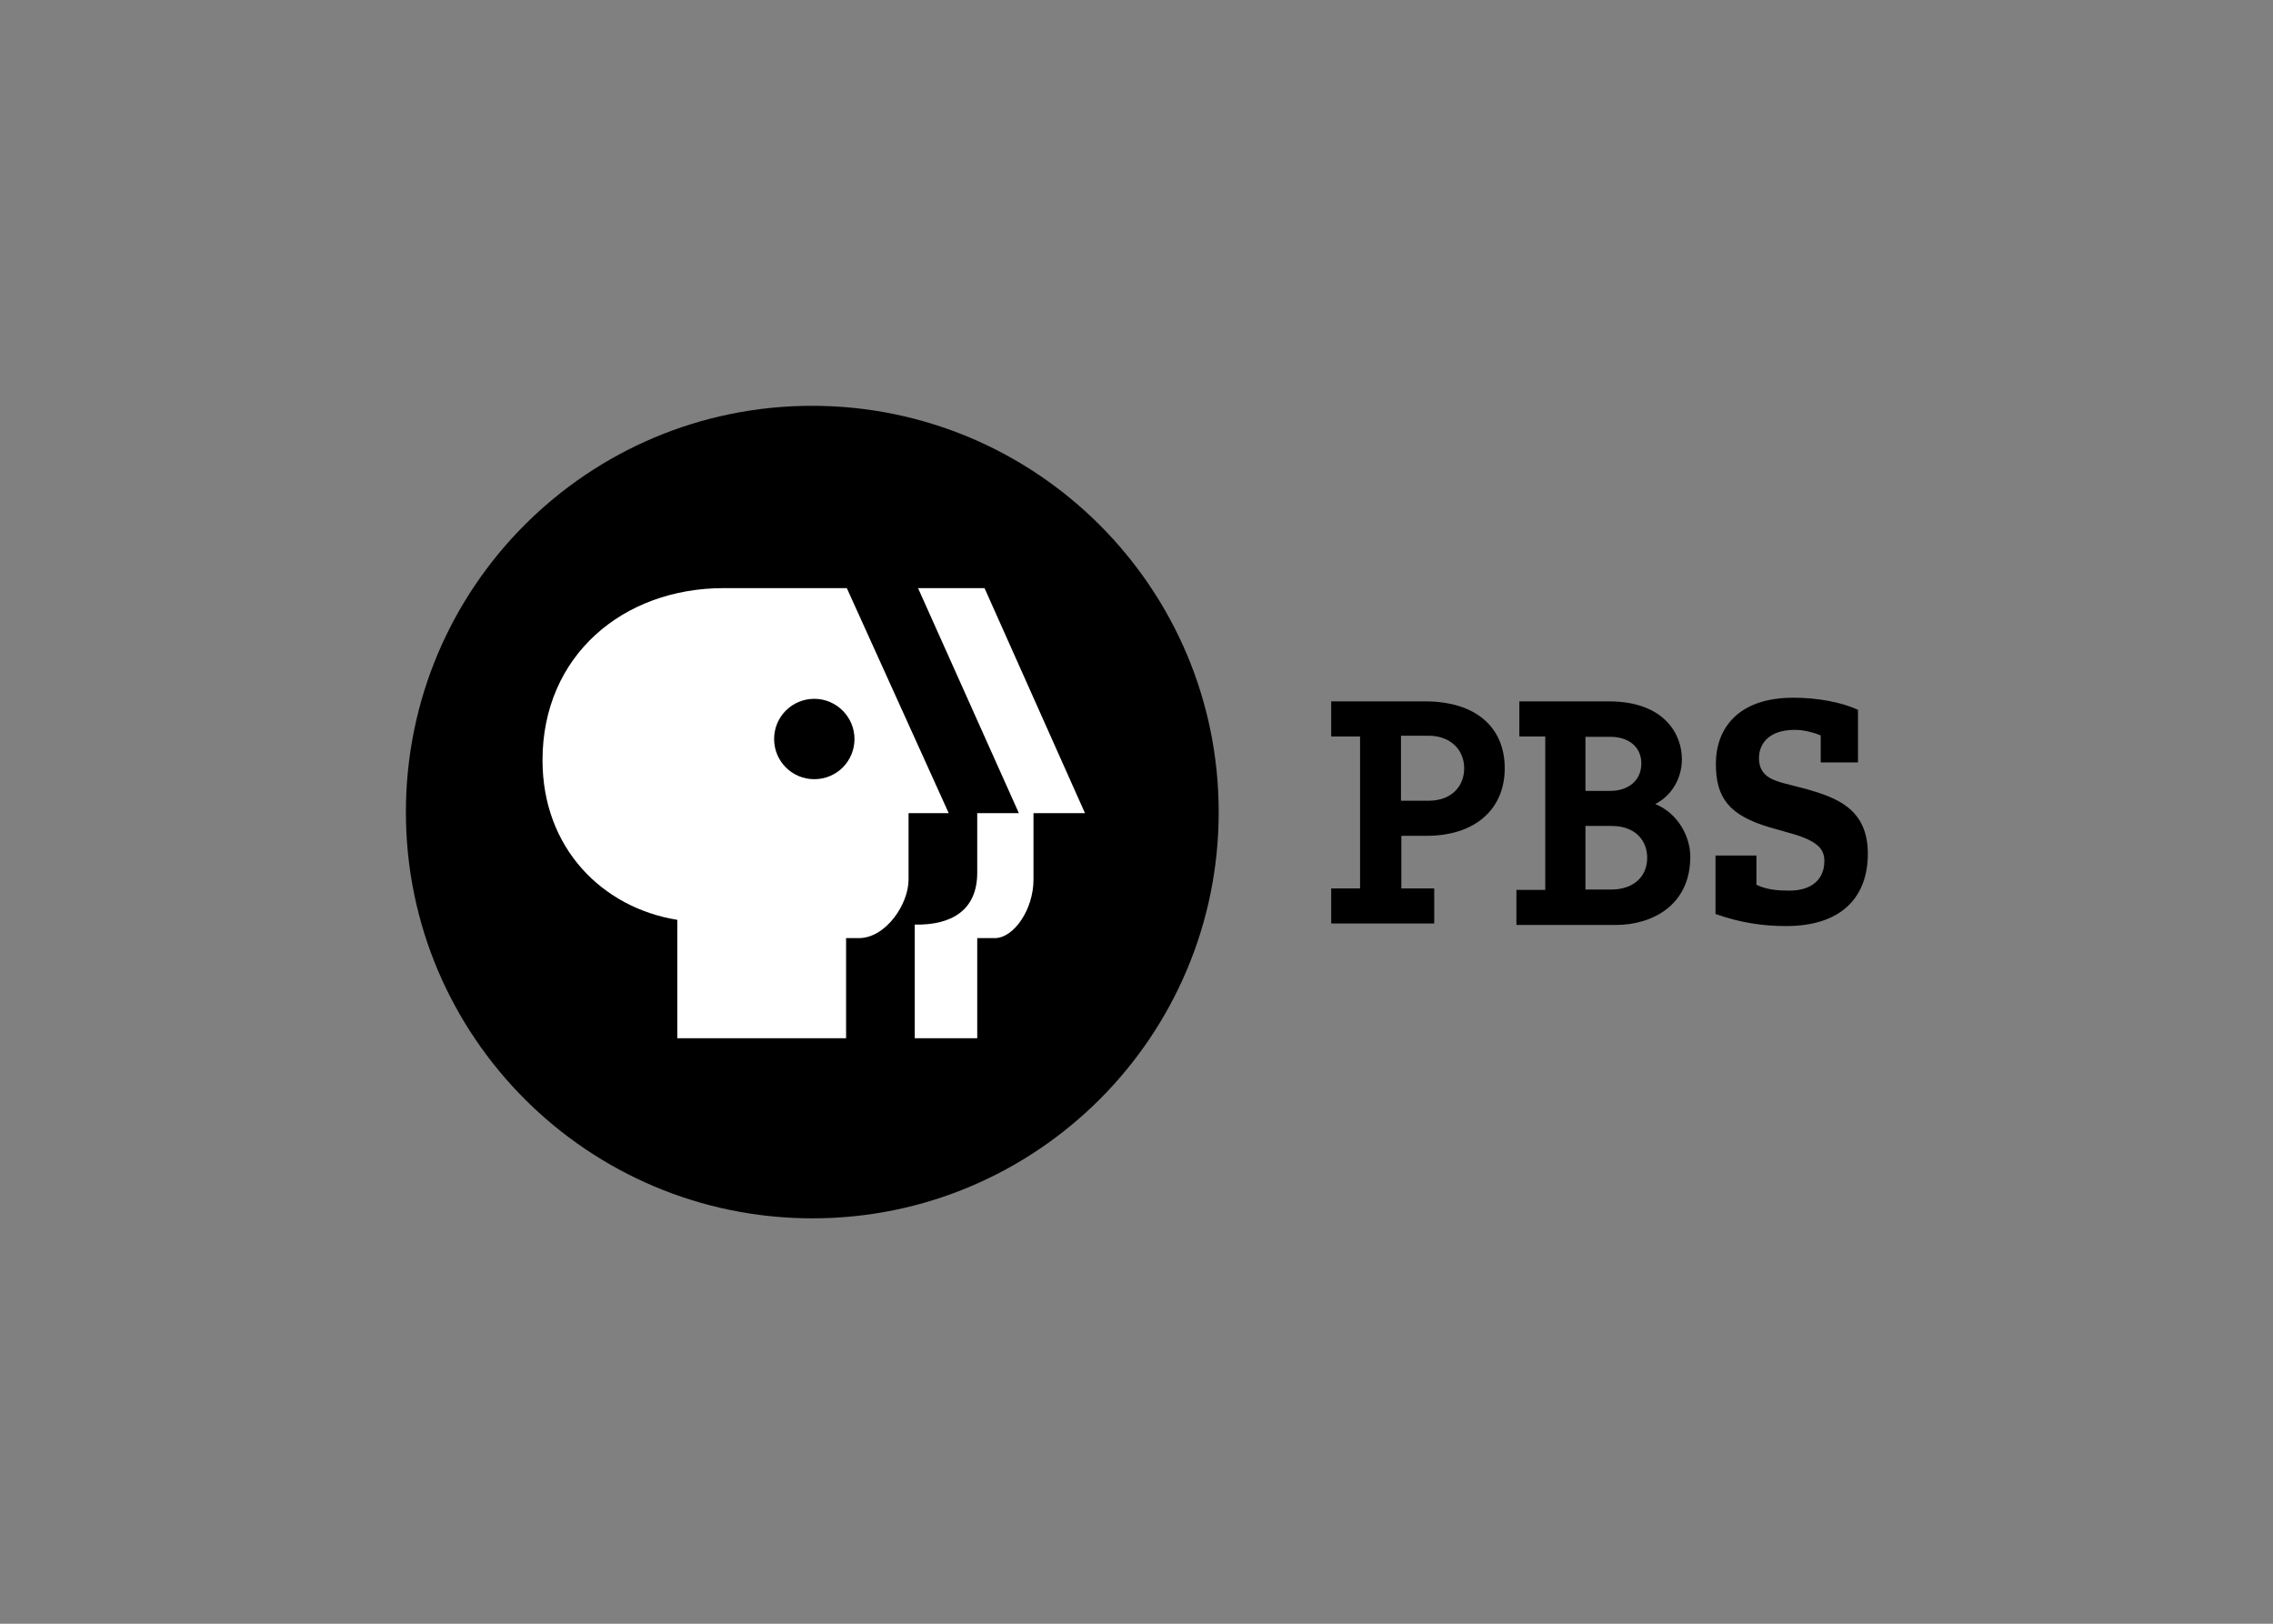 <?xml version="1.0" encoding="UTF-8" standalone="no"?>
<!DOCTYPE svg PUBLIC "-//W3C//DTD SVG 1.1//EN" "http://www.w3.org/Graphics/SVG/1.1/DTD/svg11.dtd">
<svg width="100%" height="100%" viewBox="0 0 560 400" version="1.1" xmlns="http://www.w3.org/2000/svg" xmlns:xlink="http://www.w3.org/1999/xlink" xml:space="preserve" xmlns:serif="http://www.serif.com/" style="fill-rule:evenodd;clip-rule:evenodd;stroke-linejoin:round;stroke-miterlimit:1.414;">
    <rect x="0" y="0" width="560" height="400" fill="#808080" stroke="none"/>
    <g transform="matrix(0.9,0,0,0.9,100,99.97)">
        <g transform="matrix(1,0,0,1,148,46)">
            <path d="M113,44.5L105.3,44.5L105.3,34.9L131,34.9C144.9,34.9 152.8,42 152.8,53.2C152.8,64.6 144.5,71.7 131.4,71.7L124.5,71.7L124.5,86.1L133.5,86.1L133.5,95.7L105.3,95.7L105.3,86.1L113.2,86.1L113.2,44.5L113,44.5ZM124.4,62.1L131.9,62.1C138.3,62.1 141.7,58.1 141.7,53.2C141.7,48.2 138,44.3 131.9,44.3L124.4,44.3L124.4,62.1ZM163.7,44.5L156.8,44.5L156.8,34.9L181.3,34.9C196.5,34.9 201.3,43.9 201.3,50.7C201.3,56.3 198.2,60.9 194,63C200.2,65.5 203.6,71.9 203.6,77.4C203.6,90.7 193.2,96.1 183.2,96.1L156,96.1L156,86.5L163.9,86.5L163.9,44.5L163.7,44.5ZM174.9,86.4L182,86.4C187.8,86.4 191.8,83.1 191.8,77.7C191.8,73.1 188.7,69 182,69L174.9,69L174.9,86.4ZM174.9,59.4L181.7,59.4C186.7,59.4 190.2,56.5 190.2,51.9C190.2,47.5 186.9,44.6 181.7,44.6L174.9,44.6L174.9,59.4ZM239.5,44.3C237.6,43.5 234.9,42.7 232.2,42.7C224.7,42.7 222.4,46.9 222.4,50.4C222.4,54.8 225.3,56.2 228.8,57.2L235.4,58.9C243.3,61.2 252.2,64.1 252.2,76.6C252.2,88.2 245.3,96.4 229.8,96.4C223.8,96.4 217.6,95.6 210.5,93.1L210.5,77.1L221.7,77.1L221.7,85.1C224.6,86.5 227.7,86.7 230.7,86.7C237.3,86.7 240.3,83.2 240.3,78.6C240.3,75.5 238.7,73.2 231.4,71.1L225.4,69.4C214.2,66.1 210.6,61.3 210.6,52C210.6,42.4 216.6,33.9 231.8,33.9C238.4,33.9 244.9,35.1 249.5,37.2L249.5,51.6L239.3,51.6L239.3,44.3L239.5,44.3Z" style="fill-rule:nonzero;"/>
        </g>
        <path d="M222.5,111.2C222.5,172.6 172.7,222.4 111.3,222.4C49.9,222.4 0,172.7 0,111.2C0,49.7 49.8,0 111.2,0C172.6,0 222.5,49.8 222.5,111.2" style="fill-rule:nonzero;"/>
        <path d="M111.8,102.2C105.7,102.2 100.8,97.3 100.8,91.2C100.8,85.1 105.7,80.2 111.8,80.2C117.9,80.2 122.8,85.2 122.8,91.2C122.8,97.3 117.9,102.2 111.8,102.2ZM120.7,49.9L87,49.9C59.4,49.9 37.4,68.4 37.4,97C37.4,121.1 53.8,137.4 74.3,140.7L74.3,173.1L120.5,173.1L120.5,145.7L124,145.7C131.3,145.7 137.6,136.5 137.6,129.7L137.6,111.5L148.6,111.5L120.7,49.9Z" style="fill:white;fill-rule:nonzero;"/>
        <path d="M158.4,49.9L140.2,49.9L167.8,111.5L156.4,111.5L156.4,127.8C156.4,137.9 149.6,142.2 139.3,142L139.3,173.1L156.4,173.1L156.4,145.7L161.2,145.7C166.4,145.7 171.8,137.9 171.8,129.7L171.8,111.5L185.9,111.5L158.4,49.9Z" style="fill:white;fill-rule:nonzero;"/>
    </g>
</svg>
